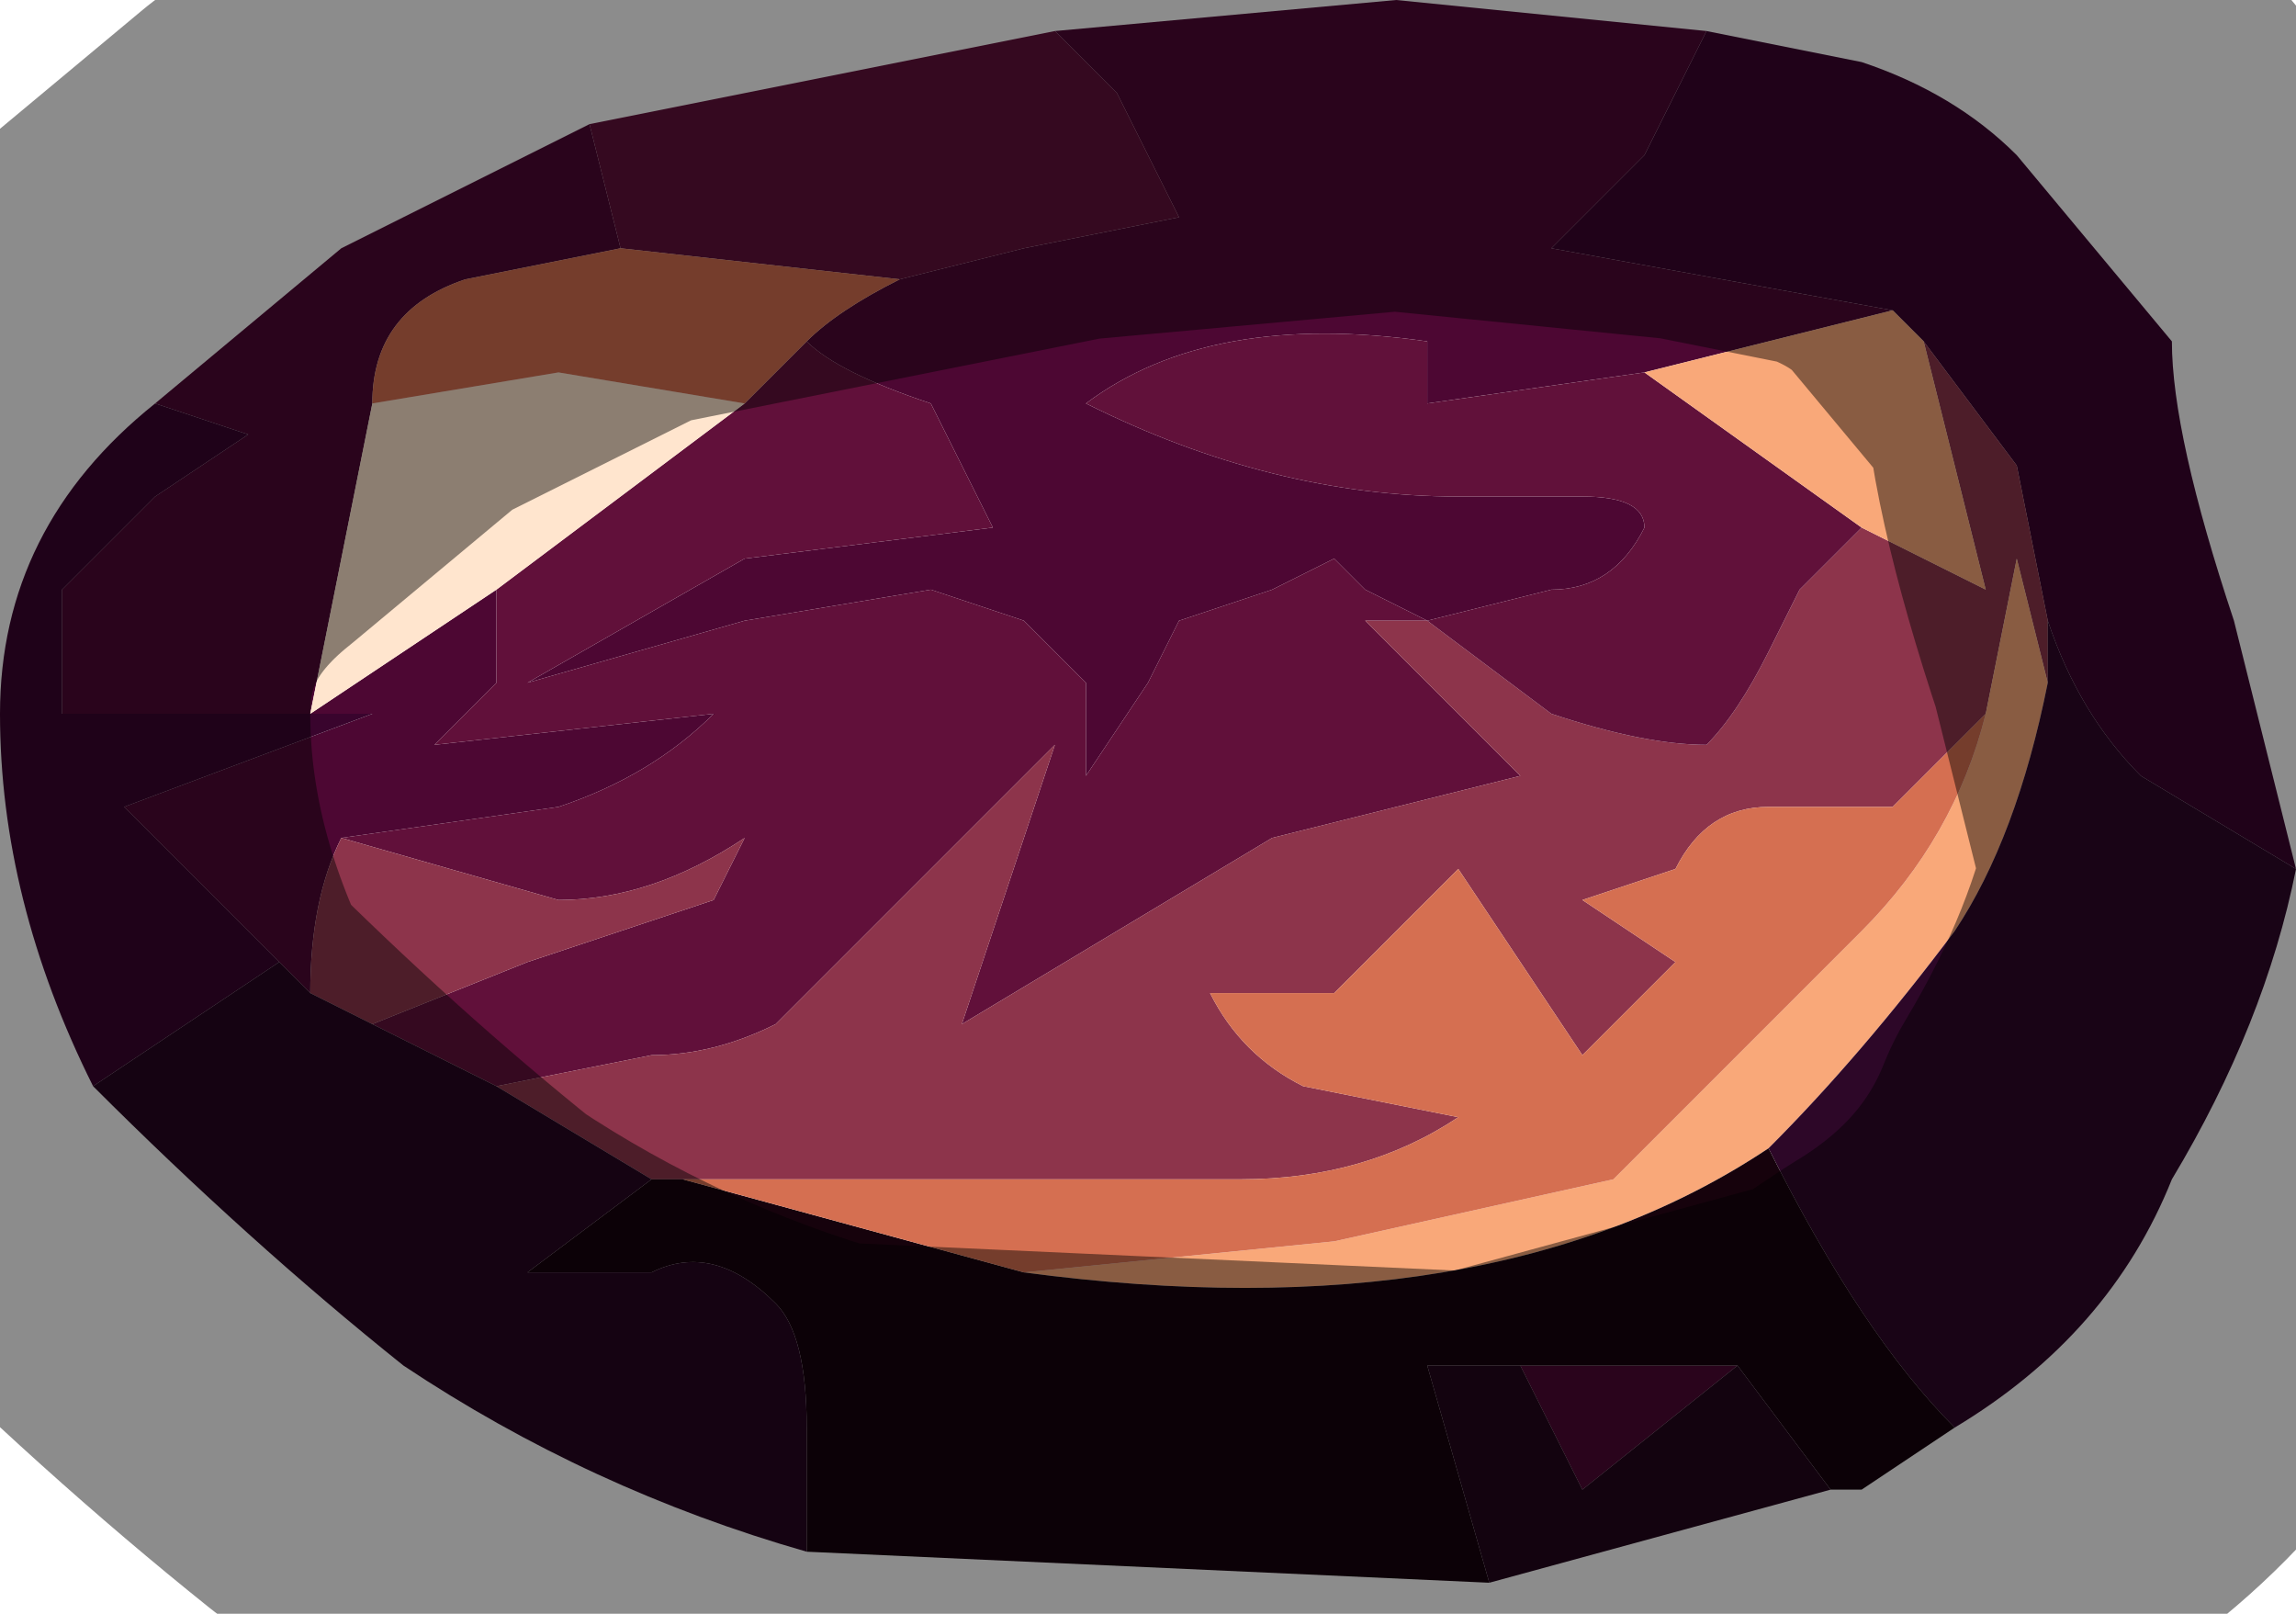<?xml version="1.0" encoding="UTF-8" standalone="no"?>
<svg xmlns:xlink="http://www.w3.org/1999/xlink" height="2.6px" width="3.7px" xmlns="http://www.w3.org/2000/svg">
  <g transform="matrix(1.0, 0.0, 0.0, 1.0, 1.85, 1.25)">
    <path d="M1.2 -0.75 L0.65 -0.85 0.8 -1.0 0.9 -1.2 1.15 -1.15 Q1.3 -1.1 1.4 -1.0 L1.65 -0.7 Q1.65 -0.55 1.75 -0.25 L1.85 0.15 1.6 0.0 Q1.5 -0.1 1.45 -0.25 L1.4 -0.5 1.25 -0.7 1.2 -0.75" fill="#3a042e" fill-rule="evenodd" stroke="none"/>
    <path d="M0.9 -1.2 L0.8 -1.0 0.65 -0.85 1.2 -0.75 0.8 -0.65 0.45 -0.6 0.45 -0.7 Q0.1 -0.75 -0.1 -0.6 0.2 -0.45 0.5 -0.45 L0.7 -0.45 Q0.8 -0.45 0.8 -0.4 0.75 -0.3 0.65 -0.3 L0.45 -0.25 0.35 -0.3 0.3 -0.35 0.2 -0.3 0.05 -0.25 0.0 -0.15 -0.1 0.0 -0.1 -0.15 -0.2 -0.25 -0.35 -0.3 -0.65 -0.25 -1.0 -0.15 -0.65 -0.35 -0.25 -0.4 -0.35 -0.6 Q-0.5 -0.65 -0.55 -0.7 -0.5 -0.75 -0.4 -0.8 L-0.2 -0.85 0.05 -0.9 -0.05 -1.1 -0.15 -1.2 0.4 -1.25 0.9 -1.2 M-1.6 -0.6 L-1.3 -0.85 -0.9 -1.05 -0.85 -0.85 -1.1 -0.8 Q-1.25 -0.75 -1.25 -0.6 L-1.35 -0.1 -1.05 -0.3 Q-1.05 -0.25 -1.05 -0.15 L-1.15 -0.05 -0.7 -0.1 Q-0.8 0.0 -0.95 0.05 L-1.3 0.1 Q-1.35 0.2 -1.35 0.35 L-1.4 0.3 -1.65 0.05 -1.25 -0.1 -1.75 -0.1 -1.75 -0.3 -1.6 -0.45 -1.45 -0.55 -1.6 -0.6 M0.6 0.95 L0.95 0.95 0.7 1.15 0.6 0.95" fill="#4d0733" fill-rule="evenodd" stroke="none"/>
    <path d="M-0.15 -1.2 L-0.05 -1.1 0.05 -0.9 -0.2 -0.85 -0.4 -0.8 -0.85 -0.85 -0.9 -1.05 -0.15 -1.2 M-0.55 -0.7 Q-0.5 -0.65 -0.35 -0.6 L-0.25 -0.4 -0.65 -0.35 -1.0 -0.15 -0.65 -0.25 -0.35 -0.3 -0.2 -0.25 -0.1 -0.15 -0.1 0.0 0.0 -0.15 0.05 -0.25 0.2 -0.3 0.3 -0.35 0.35 -0.3 0.45 -0.25 0.35 -0.25 0.6 0.0 0.4 0.05 0.2 0.1 -0.05 0.25 -0.3 0.4 -0.15 -0.05 -0.35 0.15 -0.6 0.4 Q-0.7 0.45 -0.8 0.45 L-1.05 0.5 -1.25 0.4 -1.0 0.3 -0.7 0.2 -0.65 0.1 Q-0.8 0.2 -0.95 0.2 L-1.3 0.1 -0.95 0.05 Q-0.8 0.0 -0.7 -0.1 L-1.15 -0.05 -1.05 -0.15 Q-1.05 -0.25 -1.05 -0.3 L-0.65 -0.6 -0.55 -0.7" fill="#61103a" fill-rule="evenodd" stroke="none"/>
    <path d="M1.25 -0.7 L1.4 -0.5 1.45 -0.25 1.45 -0.15 1.4 -0.35 1.35 -0.1 1.2 0.05 1.0 0.05 Q0.9 0.05 0.85 0.15 L0.7 0.2 0.85 0.3 0.7 0.45 0.5 0.15 0.3 0.35 0.1 0.35 Q0.15 0.45 0.25 0.5 L0.5 0.55 Q0.35 0.65 0.15 0.65 L-0.2 0.65 -0.5 0.65 -0.75 0.65 -0.8 0.65 -1.05 0.5 -0.8 0.45 Q-0.7 0.45 -0.6 0.4 L-0.35 0.15 -0.15 -0.05 -0.3 0.4 -0.05 0.25 0.2 0.1 0.4 0.05 0.6 0.0 0.35 -0.25 0.45 -0.25 0.45 -0.25 0.65 -0.1 Q0.8 -0.05 0.9 -0.05 0.95 -0.1 1.0 -0.2 L1.05 -0.3 1.15 -0.4 1.35 -0.3 1.25 -0.7 M-1.3 0.1 L-0.95 0.2 Q-0.8 0.2 -0.65 0.1 L-0.7 0.2 -1.0 0.3 -1.25 0.4 -1.35 0.35 Q-1.35 0.2 -1.3 0.1" fill="#8d344b" fill-rule="evenodd" stroke="none"/>
    <path d="M0.45 -0.25 L0.65 -0.3 Q0.75 -0.3 0.8 -0.4 0.8 -0.45 0.7 -0.45 L0.5 -0.45 Q0.2 -0.45 -0.1 -0.6 0.1 -0.75 0.45 -0.7 L0.45 -0.6 0.8 -0.65 1.15 -0.4 1.05 -0.3 1.0 -0.2 Q0.95 -0.1 0.9 -0.05 0.8 -0.05 0.65 -0.1 L0.45 -0.25" fill="#61113a" fill-rule="evenodd" stroke="none"/>
    <path d="M1.2 -0.75 L1.25 -0.7 1.35 -0.3 1.15 -0.4 0.8 -0.65 1.2 -0.75 M1.35 -0.1 L1.4 -0.35 1.45 -0.15 Q1.4 0.1 1.3 0.25 1.15 0.45 1.0 0.6 0.55 0.9 -0.2 0.8 L0.3 0.75 0.75 0.65 0.95 0.45 1.15 0.25 Q1.3 0.1 1.35 -0.1" fill="#f9a879" fill-rule="evenodd" stroke="none"/>
    <path d="M1.45 -0.25 Q1.5 -0.1 1.6 0.0 L1.85 0.15 Q1.8 0.4 1.65 0.65 1.55 0.9 1.3 1.05 1.15 0.9 1.0 0.6 1.15 0.45 1.3 0.25 1.4 0.1 1.45 -0.15 L1.45 -0.25" fill="#2d0728" fill-rule="evenodd" stroke="none"/>
    <path d="M-1.05 -0.3 L-1.35 -0.1 -1.25 -0.6 -0.95 -0.65 -0.65 -0.6 -1.05 -0.3" fill="#ffe5ce" fill-rule="evenodd" stroke="none"/>
    <path d="M-0.8 0.65 L-0.75 0.65 -0.2 0.8 Q0.55 0.9 1.0 0.6 1.15 0.9 1.3 1.05 L1.15 1.15 1.1 1.15 0.95 0.95 0.6 0.95 0.45 0.95 0.55 1.3 -0.55 1.25 -0.55 1.25 -0.55 1.05 Q-0.55 0.9 -0.6 0.85 -0.7 0.75 -0.8 0.8 L-1.0 0.8 -0.8 0.65" fill="#16020c" fill-rule="evenodd" stroke="none"/>
    <path d="M-0.4 -0.8 Q-0.5 -0.75 -0.55 -0.7 L-0.65 -0.6 -0.95 -0.65 -1.25 -0.6 Q-1.25 -0.75 -1.1 -0.8 L-0.85 -0.85 -0.4 -0.8 M-0.75 0.65 L-0.5 0.65 -0.2 0.65 0.15 0.65 Q0.35 0.65 0.5 0.55 L0.25 0.5 Q0.15 0.45 0.1 0.35 L0.3 0.35 0.5 0.15 0.7 0.45 0.85 0.3 0.7 0.2 0.85 0.15 Q0.9 0.05 1.0 0.05 L1.2 0.05 1.35 -0.1 Q1.3 0.1 1.15 0.25 L0.95 0.45 0.75 0.65 0.3 0.75 -0.2 0.8 -0.75 0.65" fill="#d56f51" fill-rule="evenodd" stroke="none"/>
    <path d="M1.1 1.15 L0.55 1.3 0.45 0.95 0.6 0.95 0.7 1.15 0.95 0.95 1.1 1.15" fill="#23051b" fill-rule="evenodd" stroke="none"/>
    <path d="M-1.7 0.5 Q-1.85 0.2 -1.85 -0.1 -1.85 -0.4 -1.6 -0.6 L-1.45 -0.55 -1.6 -0.45 -1.75 -0.3 -1.75 -0.1 -1.25 -0.1 -1.65 0.05 -1.4 0.3 -1.7 0.5" fill="#39042d" fill-rule="evenodd" stroke="none"/>
    <path d="M-1.05 0.5 L-0.8 0.65 -1.0 0.8 -0.8 0.8 Q-0.7 0.75 -0.6 0.85 -0.55 0.9 -0.55 1.05 L-0.55 1.25 Q-0.9 1.15 -1.2 0.95 -1.45 0.75 -1.7 0.5 L-1.4 0.3 -1.35 0.35 -1.25 0.4 -1.05 0.5" fill="#260620" fill-rule="evenodd" stroke="none"/>
    <path d="M1.85 0.15 L1.75 -0.25 Q1.65 -0.55 1.65 -0.7 L1.4 -1.0 Q1.3 -1.1 1.15 -1.15 L0.9 -1.2 0.4 -1.25 -0.15 -1.2 -0.9 -1.05 -1.3 -0.85 -1.6 -0.6 Q-1.85 -0.4 -1.85 -0.1 -1.85 0.2 -1.7 0.5 -1.45 0.75 -1.2 0.95 -0.9 1.15 -0.55 1.25 L-0.55 1.25 0.55 1.3 1.1 1.15 1.15 1.15 1.3 1.05 Q1.55 0.9 1.65 0.65 1.8 0.4 1.85 0.15 Z" fill="none" stroke="#000000" stroke-linecap="round" stroke-linejoin="round" stroke-opacity="0.451" stroke-width="1.0"/>
  </g>
</svg>
